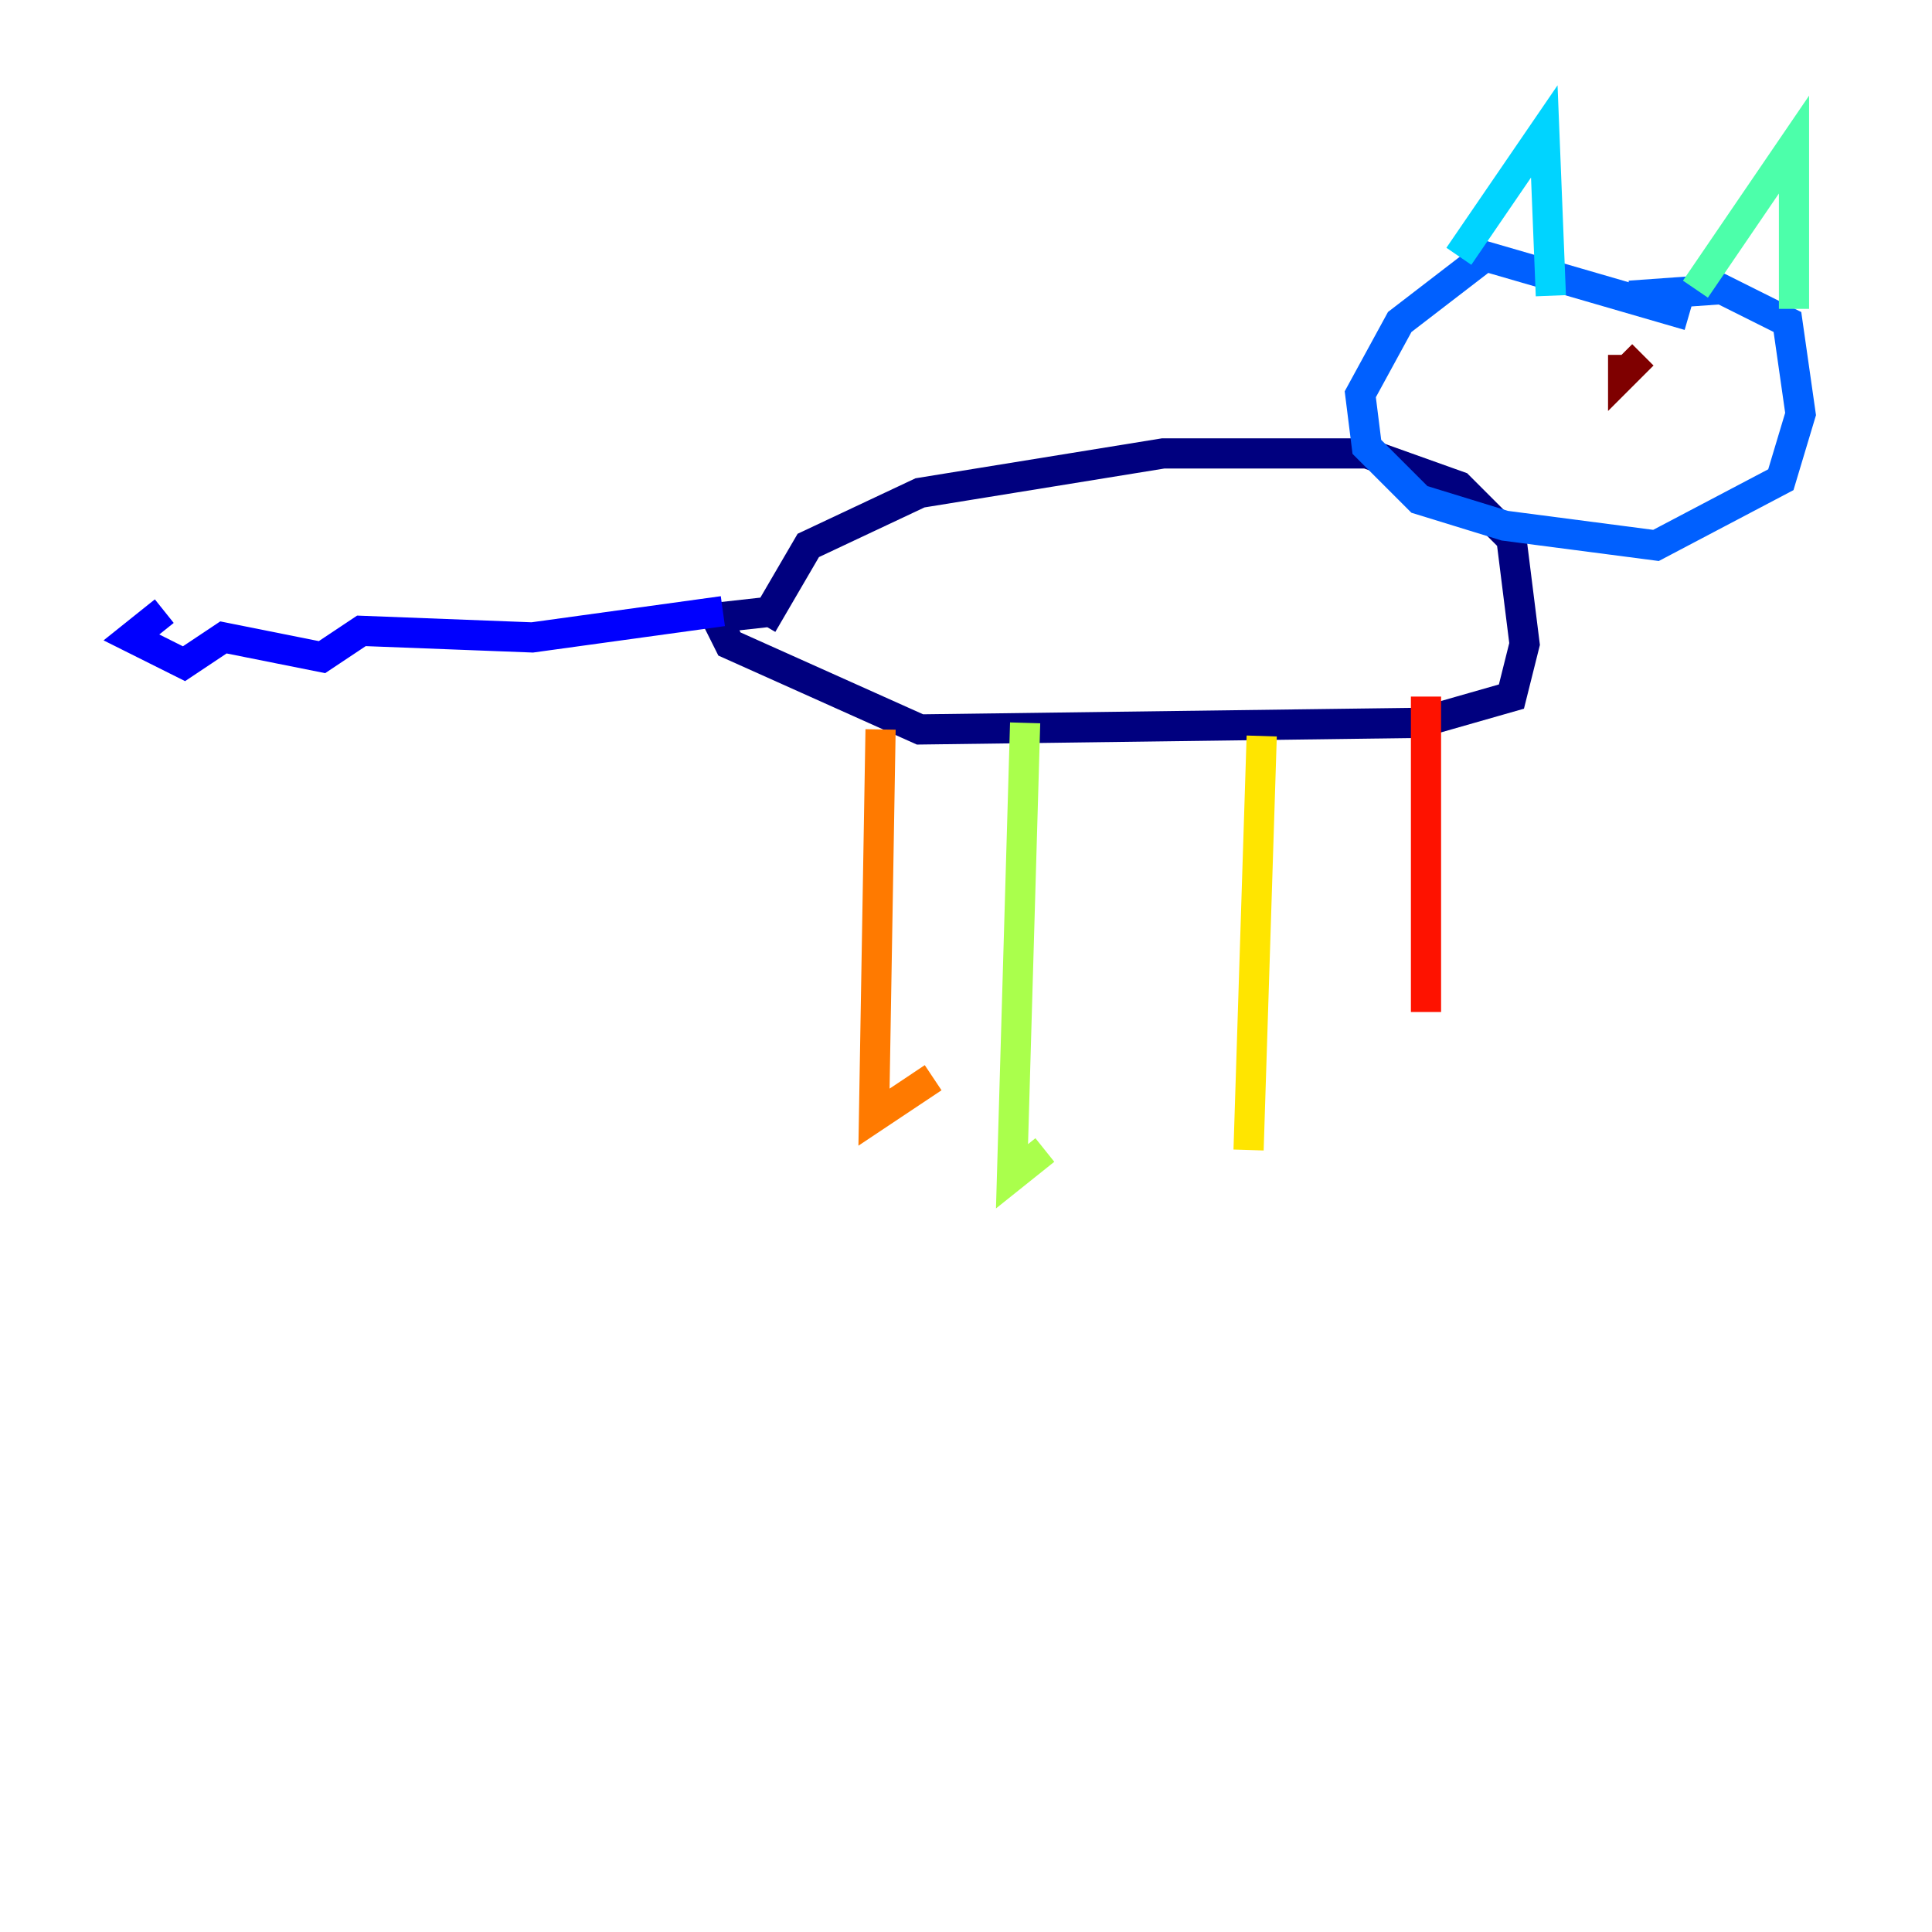 <?xml version="1.0" encoding="utf-8" ?>
<svg baseProfile="tiny" height="128" version="1.2" viewBox="0,0,128,128" width="128" xmlns="http://www.w3.org/2000/svg" xmlns:ev="http://www.w3.org/2001/xml-events" xmlns:xlink="http://www.w3.org/1999/xlink"><defs /><polyline fill="none" points="50.503,41.361 53.551,36.136 60.952,32.653 77.061,30.041 90.558,30.041 96.653,32.218 100.136,35.701 101.007,42.667 100.136,46.15 94.041,47.891 60.952,48.327 48.327,42.667 47.456,40.925 51.374,40.49" stroke="#00007f" stroke-width="2" /><polyline fill="none" points="47.891,40.49 35.265,42.231 23.946,41.796 21.333,43.537 14.803,42.231 12.191,43.973 8.707,42.231 10.884,40.49" stroke="#0000fe" stroke-width="2" /><polyline fill="none" points="111.891,20.898 98.395,16.98 92.735,21.333 90.122,26.122 90.558,29.605 94.041,33.088 99.701,34.83 109.714,36.136 117.986,31.782 119.293,27.429 118.422,21.333 114.068,19.157 107.973,19.592" stroke="#0060ff" stroke-width="2" /><polyline fill="none" points="96.653,16.98 102.313,8.707 102.748,19.592" stroke="#00d4ff" stroke-width="2" /><polyline fill="none" points="112.326,19.157 118.857,9.578 118.857,20.463" stroke="#4cffaa" stroke-width="2" /><polyline fill="none" points="67.918,47.891 67.048,77.932 69.225,76.191" stroke="#aaff4c" stroke-width="2" /><polyline fill="none" points="83.592,48.762 82.721,76.191" stroke="#ffe500" stroke-width="2" /><polyline fill="none" points="58.34,48.327 57.905,74.014 61.823,71.401" stroke="#ff7a00" stroke-width="2" /><polyline fill="none" points="94.476,46.15 94.476,67.048" stroke="#fe1200" stroke-width="2" /><polyline fill="none" points="107.537,23.51 107.537,24.816 108.844,23.51" stroke="#7f0000" stroke-width="2" /></svg>